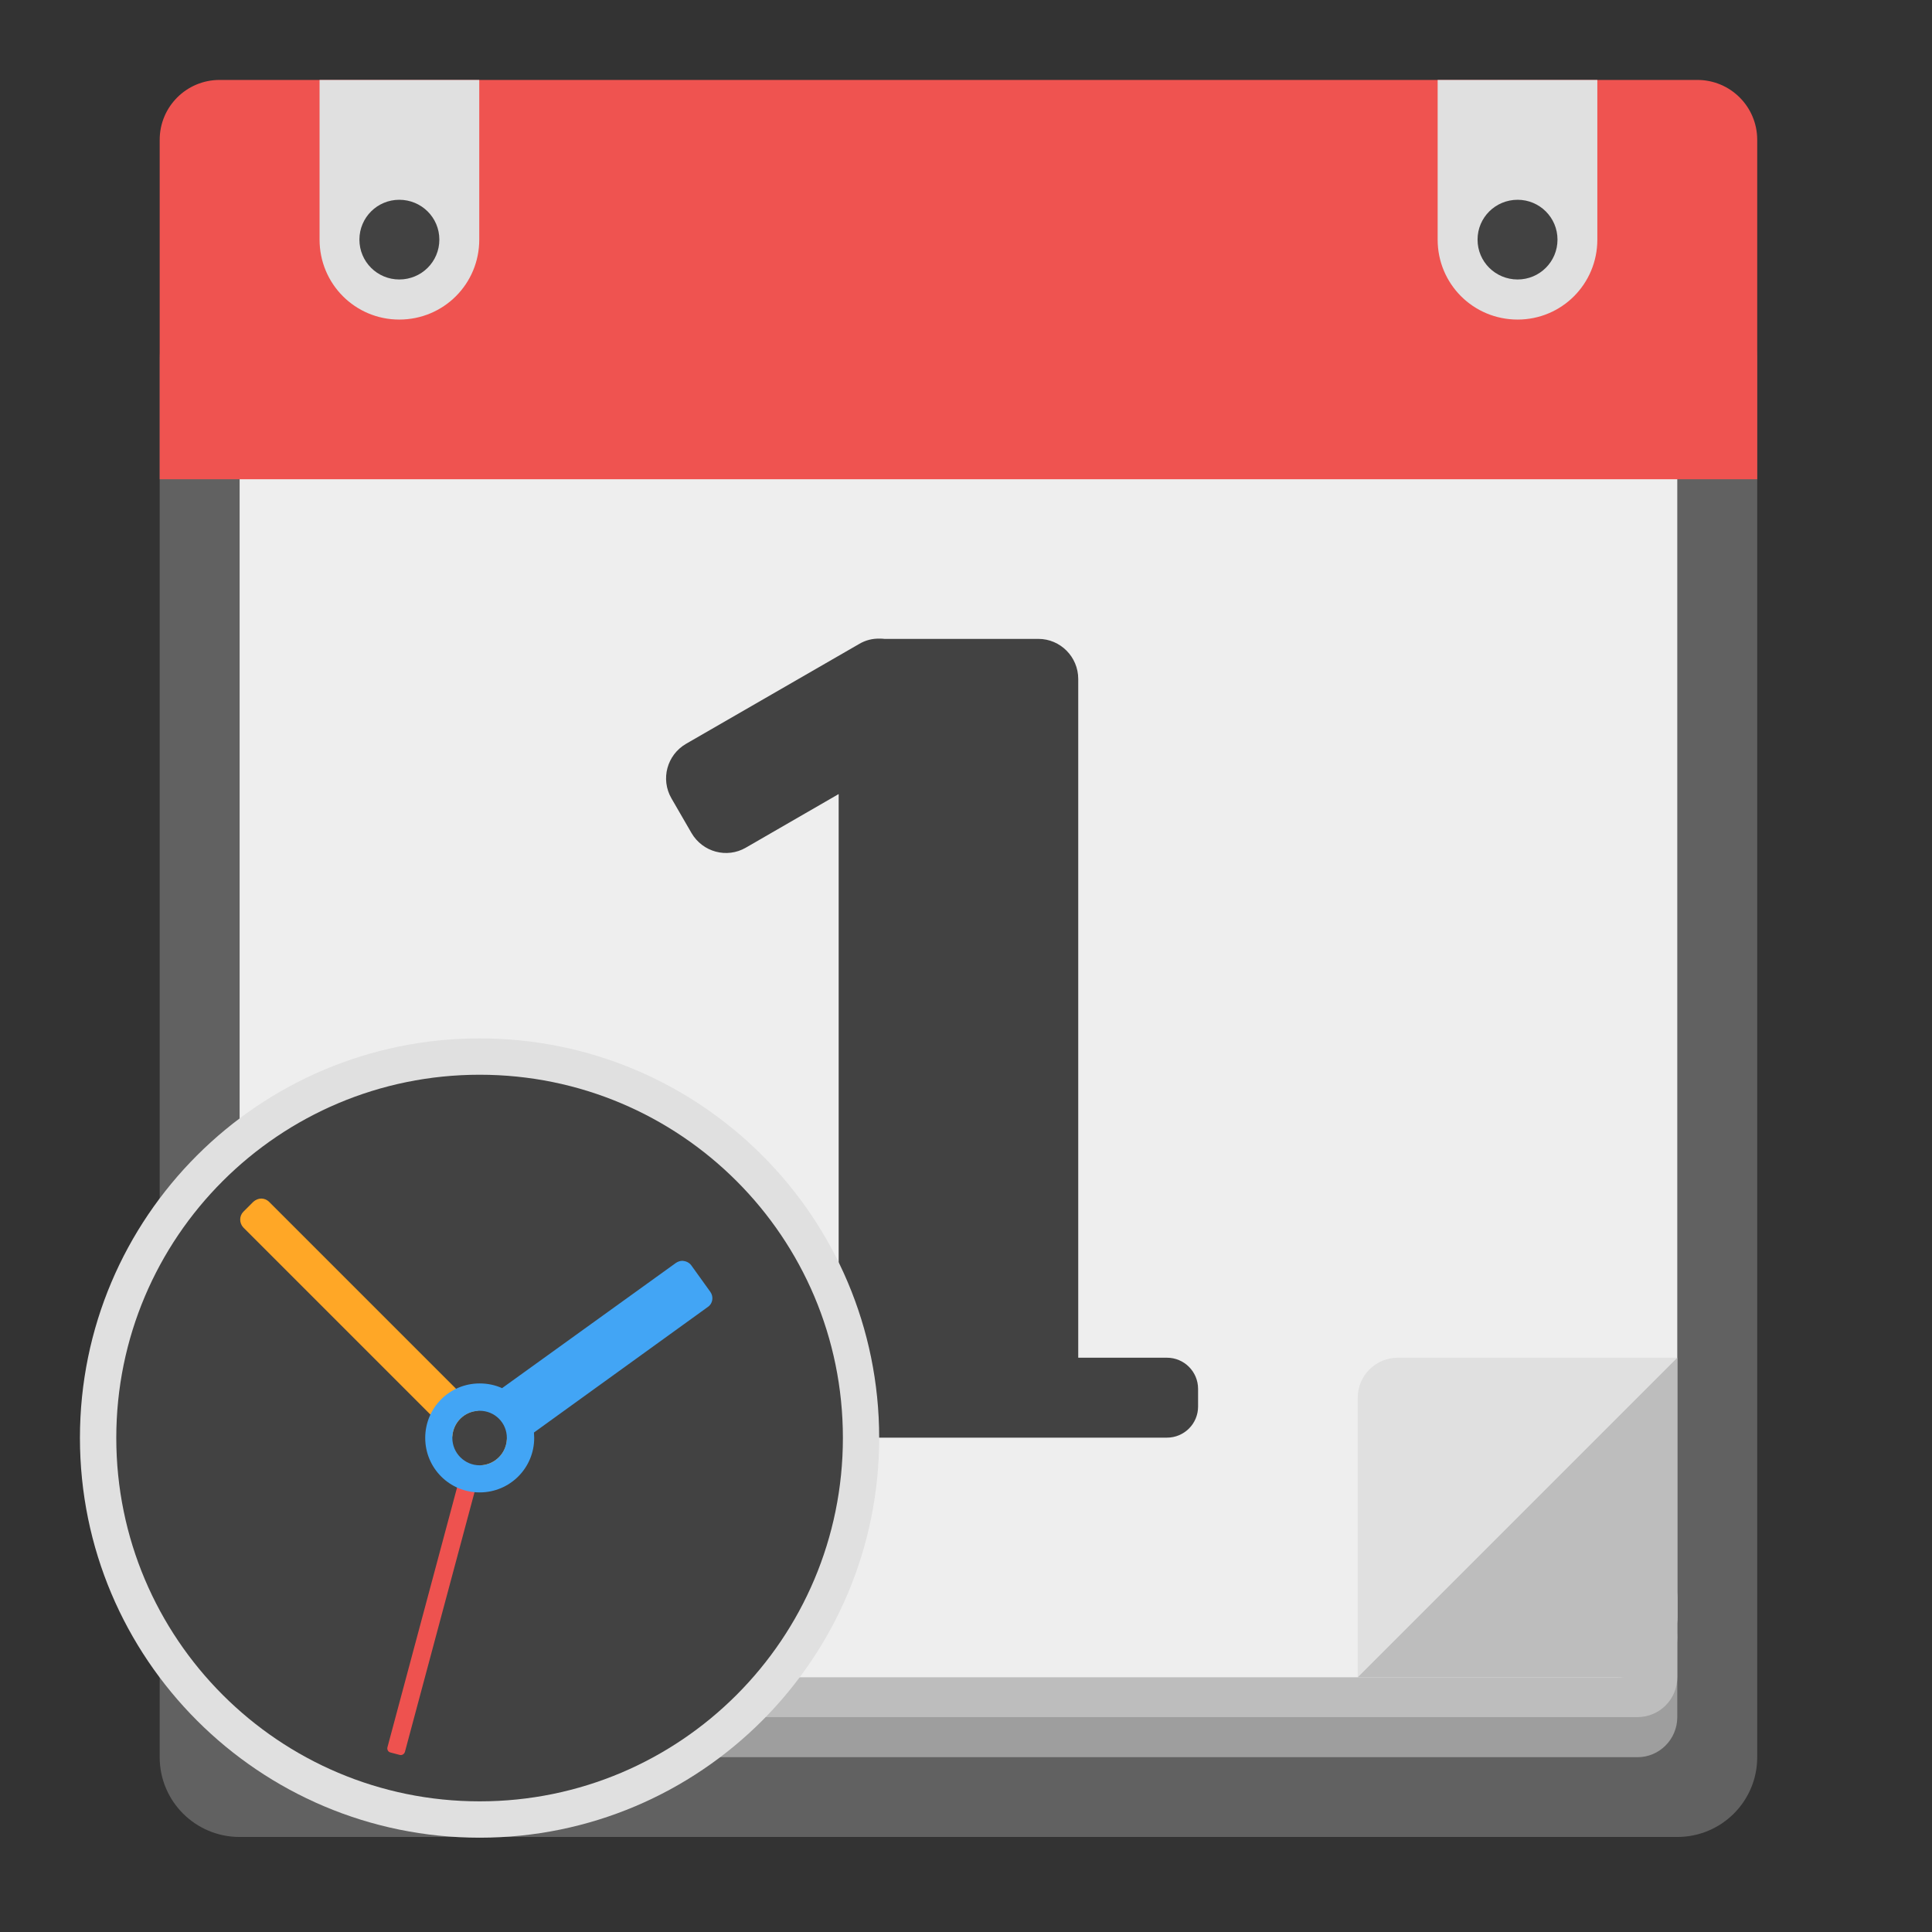 
<svg xmlns="http://www.w3.org/2000/svg" xmlns:xlink="http://www.w3.org/1999/xlink" width="32px" height="32px" viewBox="0 0 32 32" version="1.1">
<rect x="0" y="0" width="32" height="32" fill="#333333" stroke="none"/>
<g id="surface1">
<path style=" stroke:none;fill-rule:nonzero;fill:rgb(38.039%,38.039%,38.039%);fill-opacity:1;" d="M 3.969 4.629 L 27.781 4.629 C 28.512 4.629 29.105 5.223 29.105 5.953 L 29.105 29.105 C 29.105 29.836 28.512 30.426 27.781 30.426 L 3.969 30.426 C 3.238 30.426 2.645 29.836 2.645 29.105 L 2.645 5.953 C 2.645 5.223 3.238 4.629 3.969 4.629 Z M 3.969 4.629 "/>
<path style=" stroke:none;fill-rule:nonzero;fill:rgb(61.961%,61.961%,61.961%);fill-opacity:1;" d="M 4.629 26.457 L 27.121 26.457 C 27.484 26.457 27.781 26.754 27.781 27.121 L 27.781 28.441 C 27.781 28.809 27.484 29.105 27.121 29.105 L 4.629 29.105 C 4.266 29.105 3.969 28.809 3.969 28.441 L 3.969 27.121 C 3.969 26.754 4.266 26.457 4.629 26.457 Z M 4.629 26.457 "/>
<path style=" stroke:none;fill-rule:nonzero;fill:rgb(74.118%,74.118%,74.118%);fill-opacity:1;" d="M 4.629 25.797 L 27.121 25.797 C 27.484 25.797 27.781 26.094 27.781 26.457 L 27.781 27.781 C 27.781 28.148 27.484 28.441 27.121 28.441 L 4.629 28.441 C 4.266 28.441 3.969 28.148 3.969 27.781 L 3.969 26.457 C 3.969 26.094 4.266 25.797 4.629 25.797 Z M 4.629 25.797 "/>
<path style=" stroke:none;fill-rule:nonzero;fill:rgb(93.333%,93.333%,93.333%);fill-opacity:1;" d="M 4.961 2.645 L 26.789 2.645 C 27.336 2.645 27.781 3.09 27.781 3.637 L 27.781 26.789 C 27.781 27.336 27.336 27.781 26.789 27.781 L 4.961 27.781 C 4.414 27.781 3.969 27.336 3.969 26.789 L 3.969 3.637 C 3.969 3.09 4.414 2.645 4.961 2.645 Z M 4.961 2.645 "/>
<path style=" stroke:none;fill-rule:nonzero;fill:rgb(93.725%,32.549%,31.373%);fill-opacity:1;" d="M 3.637 1.324 C 3.09 1.324 2.645 1.766 2.645 2.316 L 2.645 7.938 L 29.105 7.938 L 29.105 2.316 C 29.105 1.766 28.66 1.324 28.113 1.324 Z M 3.637 1.324 "/>
<path style=" stroke:none;fill-rule:nonzero;fill:rgb(87.843%,87.843%,87.843%);fill-opacity:1;" d="M 23.812 1.324 L 23.812 3.969 C 23.812 4.703 24.402 5.293 25.137 5.293 C 25.867 5.293 26.457 4.703 26.457 3.969 L 26.457 1.324 Z M 23.812 1.324 "/>
<path style=" stroke:none;fill-rule:nonzero;fill:rgb(25.882%,25.882%,25.882%);fill-opacity:1;" d="M 25.137 3.309 C 25.5 3.309 25.797 3.602 25.797 3.969 C 25.797 4.336 25.5 4.629 25.137 4.629 C 24.77 4.629 24.473 4.336 24.473 3.969 C 24.473 3.602 24.77 3.309 25.137 3.309 Z M 25.137 3.309 "/>
<path style=" stroke:none;fill-rule:nonzero;fill:rgb(87.843%,87.843%,87.843%);fill-opacity:1;" d="M 5.293 1.324 L 5.293 3.969 C 5.293 4.703 5.883 5.293 6.613 5.293 C 7.348 5.293 7.938 4.703 7.938 3.969 L 7.938 1.324 Z M 5.293 1.324 "/>
<path style=" stroke:none;fill-rule:nonzero;fill:rgb(25.882%,25.882%,25.882%);fill-opacity:1;" d="M 6.613 3.309 C 6.98 3.309 7.277 3.602 7.277 3.969 C 7.277 4.336 6.98 4.629 6.613 4.629 C 6.25 4.629 5.953 4.336 5.953 3.969 C 5.953 3.602 6.25 3.309 6.613 3.309 Z M 6.613 3.309 "/>
<path style=" stroke:none;fill-rule:nonzero;fill:rgb(25.882%,25.882%,25.882%);fill-opacity:1;" d="M 14.574 10.578 C 14.457 10.574 14.336 10.602 14.227 10.668 L 11.363 12.32 C 11.047 12.504 10.938 12.906 11.121 13.223 L 11.453 13.797 C 11.637 14.113 12.039 14.223 12.355 14.039 L 13.891 13.152 L 13.891 22.488 L 12.422 22.488 C 12.137 22.488 11.906 22.719 11.906 23.004 L 11.906 23.297 C 11.906 23.582 12.137 23.812 12.422 23.812 L 19.328 23.812 C 19.613 23.812 19.844 23.582 19.844 23.297 L 19.844 23.004 C 19.844 22.719 19.613 22.488 19.328 22.488 L 17.859 22.488 L 17.859 11.246 C 17.859 10.879 17.562 10.582 17.199 10.582 L 14.648 10.582 C 14.625 10.578 14.598 10.578 14.574 10.578 Z M 14.574 10.578 "/>
<path style=" stroke:none;fill-rule:nonzero;fill:rgb(87.843%,87.843%,87.843%);fill-opacity:1;" d="M 22.488 27.781 L 27.781 22.488 L 23.152 22.488 C 22.785 22.488 22.488 22.785 22.488 23.152 Z M 22.488 27.781 "/>
<path style=" stroke:none;fill-rule:nonzero;fill:rgb(74.118%,74.118%,74.118%);fill-opacity:1;" d="M 27.781 22.488 L 22.488 27.781 L 27.121 27.781 C 27.484 27.781 27.781 27.484 27.781 27.121 Z M 27.781 22.488 "/>
<path style=" stroke:none;fill-rule:nonzero;fill:rgb(87.843%,87.843%,87.843%);fill-opacity:1;" d="M 7.945 17.199 C 11.602 17.199 14.562 20.16 14.562 23.816 C 14.562 27.473 11.602 30.438 7.945 30.438 C 4.289 30.438 1.324 27.473 1.324 23.816 C 1.324 20.16 4.289 17.199 7.945 17.199 Z M 7.945 17.199 "/>
<path style=" stroke:none;fill-rule:nonzero;fill:rgb(25.882%,25.882%,25.882%);fill-opacity:1;" d="M 7.945 17.801 C 11.27 17.801 13.961 20.492 13.961 23.816 C 13.961 27.141 11.27 29.836 7.945 29.836 C 4.621 29.836 1.926 27.141 1.926 23.816 C 1.926 20.492 4.621 17.801 7.945 17.801 Z M 7.945 17.801 "/>
<path style=" stroke:none;fill-rule:nonzero;fill:rgb(100%,65.49%,14.902%);fill-opacity:1;" d="M 4.328 19.852 C 4.281 19.852 4.234 19.871 4.195 19.906 L 4.031 20.07 C 3.961 20.141 3.961 20.258 4.031 20.332 L 7.492 23.793 C 7.508 23.562 7.688 23.379 7.918 23.367 L 4.457 19.906 C 4.422 19.871 4.375 19.852 4.328 19.852 Z M 8.395 23.844 C 8.383 24.07 8.199 24.254 7.969 24.27 L 8.027 24.324 C 8.098 24.398 8.215 24.398 8.289 24.324 L 8.453 24.16 C 8.523 24.09 8.523 23.973 8.453 23.898 Z M 8.395 23.844 "/>
<path style=" stroke:none;fill-rule:nonzero;fill:rgb(93.725%,32.549%,31.373%);fill-opacity:0.996;" d="M 6.617 29.066 L 6.469 29.027 C 6.43 29.02 6.406 28.977 6.418 28.938 L 7.625 24.434 C 7.633 24.391 7.676 24.367 7.715 24.379 L 7.859 24.418 C 7.902 24.43 7.926 24.469 7.914 24.512 L 6.707 29.016 C 6.695 29.055 6.656 29.078 6.617 29.066 Z M 6.617 29.066 "/>
<path style=" stroke:none;fill-rule:nonzero;fill:rgb(25.882%,64.706%,96.078%);fill-opacity:1;" d="M 11.305 20.883 C 11.266 20.883 11.23 20.895 11.195 20.918 L 8.316 22.992 C 8.203 22.941 8.078 22.914 7.945 22.914 C 7.445 22.914 7.043 23.316 7.043 23.816 C 7.043 24.316 7.445 24.719 7.945 24.719 C 8.445 24.719 8.848 24.316 8.848 23.816 C 8.848 23.785 8.844 23.758 8.844 23.727 L 11.723 21.648 C 11.805 21.594 11.824 21.48 11.766 21.398 L 11.449 20.957 C 11.414 20.91 11.359 20.887 11.305 20.883 Z M 7.945 23.367 C 8.195 23.367 8.395 23.566 8.395 23.816 C 8.395 24.066 8.195 24.27 7.945 24.27 C 7.695 24.27 7.492 24.066 7.492 23.816 C 7.492 23.566 7.695 23.367 7.945 23.367 Z M 7.945 23.367 "/>
</g>
</svg>

